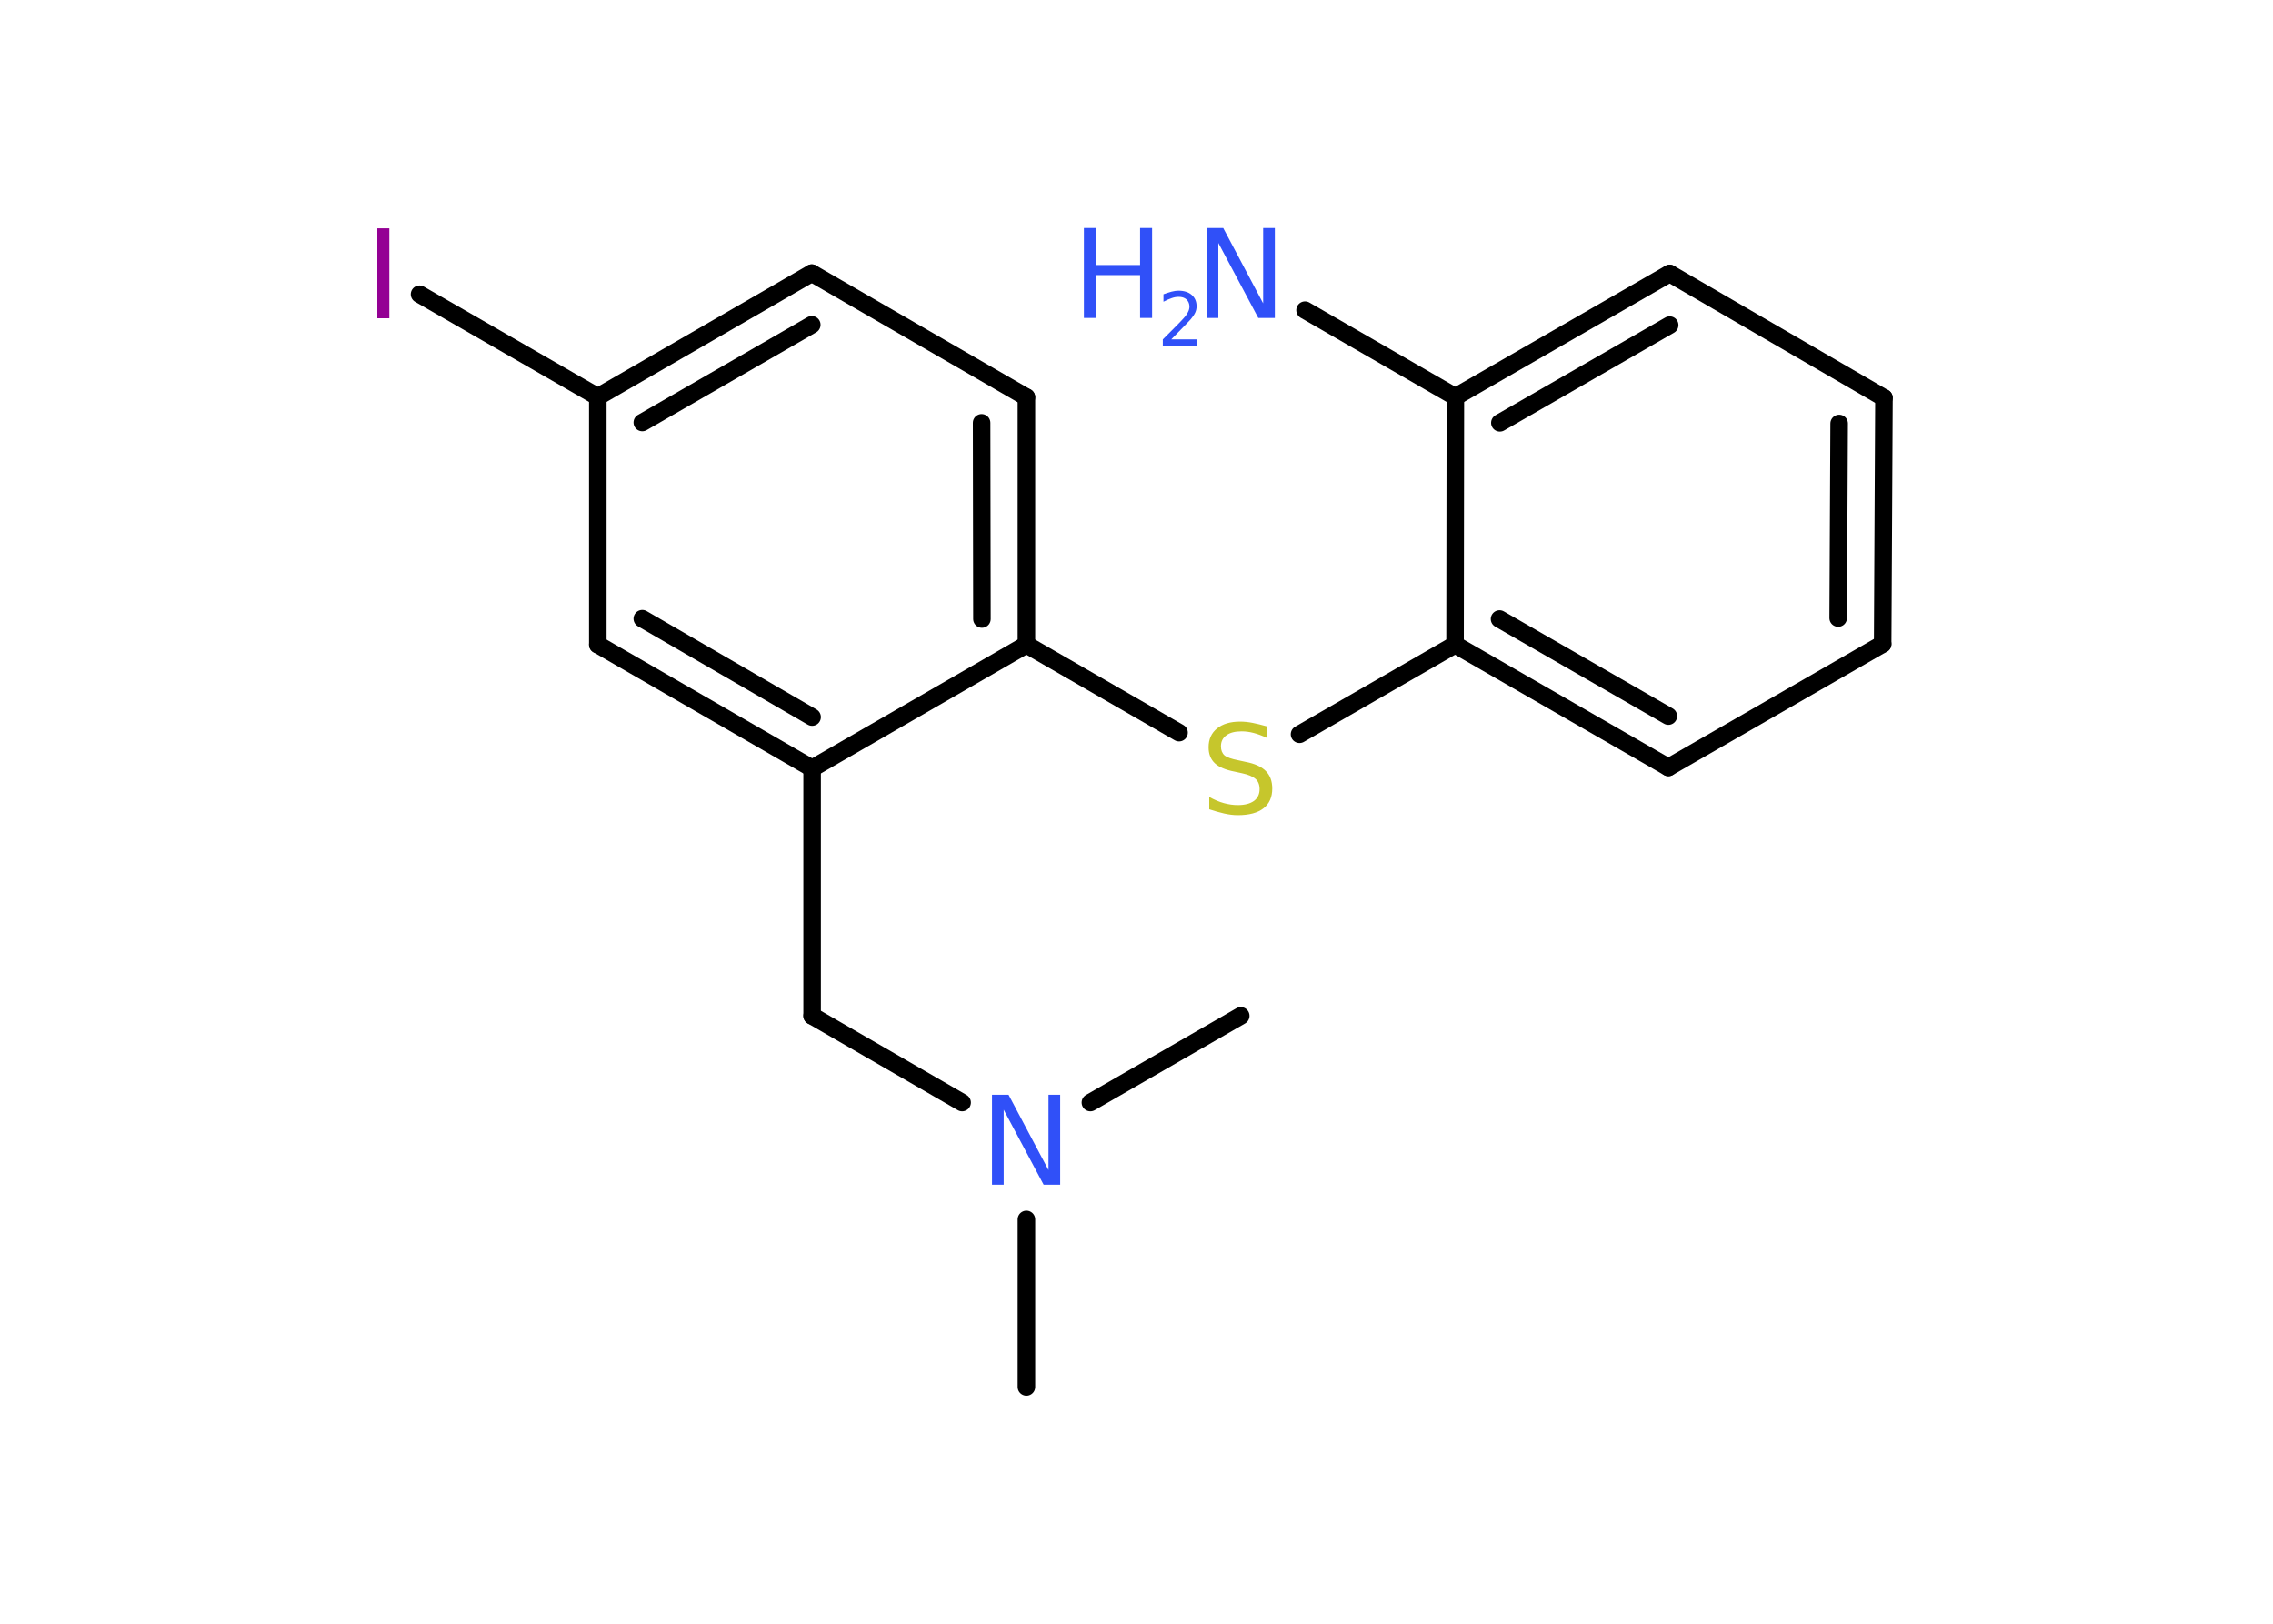<?xml version='1.0' encoding='UTF-8'?>
<!DOCTYPE svg PUBLIC "-//W3C//DTD SVG 1.1//EN" "http://www.w3.org/Graphics/SVG/1.1/DTD/svg11.dtd">
<svg version='1.2' xmlns='http://www.w3.org/2000/svg' xmlns:xlink='http://www.w3.org/1999/xlink' width='70.0mm' height='50.0mm' viewBox='0 0 70.0 50.0'>
  <desc>Generated by the Chemistry Development Kit (http://github.com/cdk)</desc>
  <g stroke-linecap='round' stroke-linejoin='round' stroke='#000000' stroke-width='.54' fill='#3050F8'>
    <rect x='.0' y='.0' width='70.0' height='50.0' fill='#FFFFFF' stroke='none'/>
    <g id='mol1' class='mol'>
      <line id='mol1bnd1' class='bond' x1='31.61' y1='42.71' x2='31.61' y2='37.55'/>
      <line id='mol1bnd2' class='bond' x1='33.58' y1='33.95' x2='38.21' y2='31.28'/>
      <line id='mol1bnd3' class='bond' x1='29.63' y1='33.95' x2='25.01' y2='31.28'/>
      <line id='mol1bnd4' class='bond' x1='25.01' y1='31.28' x2='25.01' y2='23.66'/>
      <g id='mol1bnd5' class='bond'>
        <line x1='18.41' y1='19.85' x2='25.01' y2='23.66'/>
        <line x1='19.78' y1='19.05' x2='25.01' y2='22.08'/>
      </g>
      <line id='mol1bnd6' class='bond' x1='18.41' y1='19.85' x2='18.41' y2='12.22'/>
      <line id='mol1bnd7' class='bond' x1='18.41' y1='12.22' x2='12.92' y2='9.06'/>
      <g id='mol1bnd8' class='bond'>
        <line x1='25.0' y1='8.41' x2='18.41' y2='12.22'/>
        <line x1='25.0' y1='10.0' x2='19.78' y2='13.01'/>
      </g>
      <line id='mol1bnd9' class='bond' x1='25.0' y1='8.41' x2='31.61' y2='12.23'/>
      <g id='mol1bnd10' class='bond'>
        <line x1='31.61' y1='19.85' x2='31.61' y2='12.23'/>
        <line x1='30.24' y1='19.06' x2='30.23' y2='13.02'/>
      </g>
      <line id='mol1bnd11' class='bond' x1='25.01' y1='23.66' x2='31.61' y2='19.85'/>
      <line id='mol1bnd12' class='bond' x1='31.61' y1='19.85' x2='36.31' y2='22.56'/>
      <line id='mol1bnd13' class='bond' x1='40.02' y1='22.61' x2='44.81' y2='19.85'/>
      <g id='mol1bnd14' class='bond'>
        <line x1='44.81' y1='19.85' x2='51.38' y2='23.63'/>
        <line x1='46.18' y1='19.06' x2='51.38' y2='22.05'/>
      </g>
      <line id='mol1bnd15' class='bond' x1='51.38' y1='23.63' x2='57.98' y2='19.83'/>
      <g id='mol1bnd16' class='bond'>
        <line x1='57.98' y1='19.83' x2='58.02' y2='12.25'/>
        <line x1='56.61' y1='19.03' x2='56.64' y2='13.04'/>
      </g>
      <line id='mol1bnd17' class='bond' x1='58.02' y1='12.25' x2='51.42' y2='8.42'/>
      <g id='mol1bnd18' class='bond'>
        <line x1='51.42' y1='8.42' x2='44.82' y2='12.22'/>
        <line x1='51.42' y1='10.01' x2='46.19' y2='13.02'/>
      </g>
      <line id='mol1bnd19' class='bond' x1='44.81' y1='19.85' x2='44.82' y2='12.22'/>
      <line id='mol1bnd20' class='bond' x1='44.82' y1='12.22' x2='40.19' y2='9.55'/>
      <path id='mol1atm2' class='atom' d='M30.56 33.71h.5l1.23 2.32v-2.32h.36v2.77h-.51l-1.23 -2.31v2.31h-.36v-2.77z' stroke='none'/>
      <path id='mol1atm8' class='atom' d='M11.62 7.03h.37v2.77h-.37v-2.77z' stroke='none' fill='#940094'/>
      <path id='mol1atm12' class='atom' d='M39.01 22.36v.36q-.21 -.1 -.4 -.15q-.19 -.05 -.37 -.05q-.31 .0 -.47 .12q-.17 .12 -.17 .34q.0 .18 .11 .28q.11 .09 .42 .15l.23 .05q.42 .08 .62 .28q.2 .2 .2 .54q.0 .4 -.27 .61q-.27 .21 -.79 .21q-.2 .0 -.42 -.05q-.22 -.05 -.46 -.13v-.38q.23 .13 .45 .19q.22 .06 .43 .06q.32 .0 .5 -.13q.17 -.13 .17 -.36q.0 -.21 -.13 -.32q-.13 -.11 -.41 -.17l-.23 -.05q-.42 -.08 -.61 -.26q-.19 -.18 -.19 -.49q.0 -.37 .26 -.58q.26 -.21 .71 -.21q.19 .0 .39 .04q.2 .04 .41 .1z' stroke='none' fill='#C6C62C'/>
      <g id='mol1atm19' class='atom'>
        <path d='M37.17 7.02h.5l1.23 2.32v-2.32h.36v2.77h-.51l-1.23 -2.31v2.31h-.36v-2.77z' stroke='none'/>
        <path d='M33.38 7.02h.37v1.14h1.36v-1.14h.37v2.77h-.37v-1.32h-1.36v1.32h-.37v-2.77z' stroke='none'/>
        <path d='M36.08 10.45h.78v.19h-1.05v-.19q.13 -.13 .35 -.35q.22 -.22 .28 -.29q.11 -.12 .15 -.21q.04 -.08 .04 -.16q.0 -.13 -.09 -.22q-.09 -.08 -.24 -.08q-.11 .0 -.22 .04q-.12 .04 -.25 .11v-.23q.14 -.05 .25 -.08q.12 -.03 .21 -.03q.26 .0 .41 .13q.15 .13 .15 .35q.0 .1 -.04 .19q-.04 .09 -.14 .21q-.03 .03 -.18 .19q-.15 .15 -.42 .43z' stroke='none'/>
      </g>
    </g>
  </g>
</svg>
